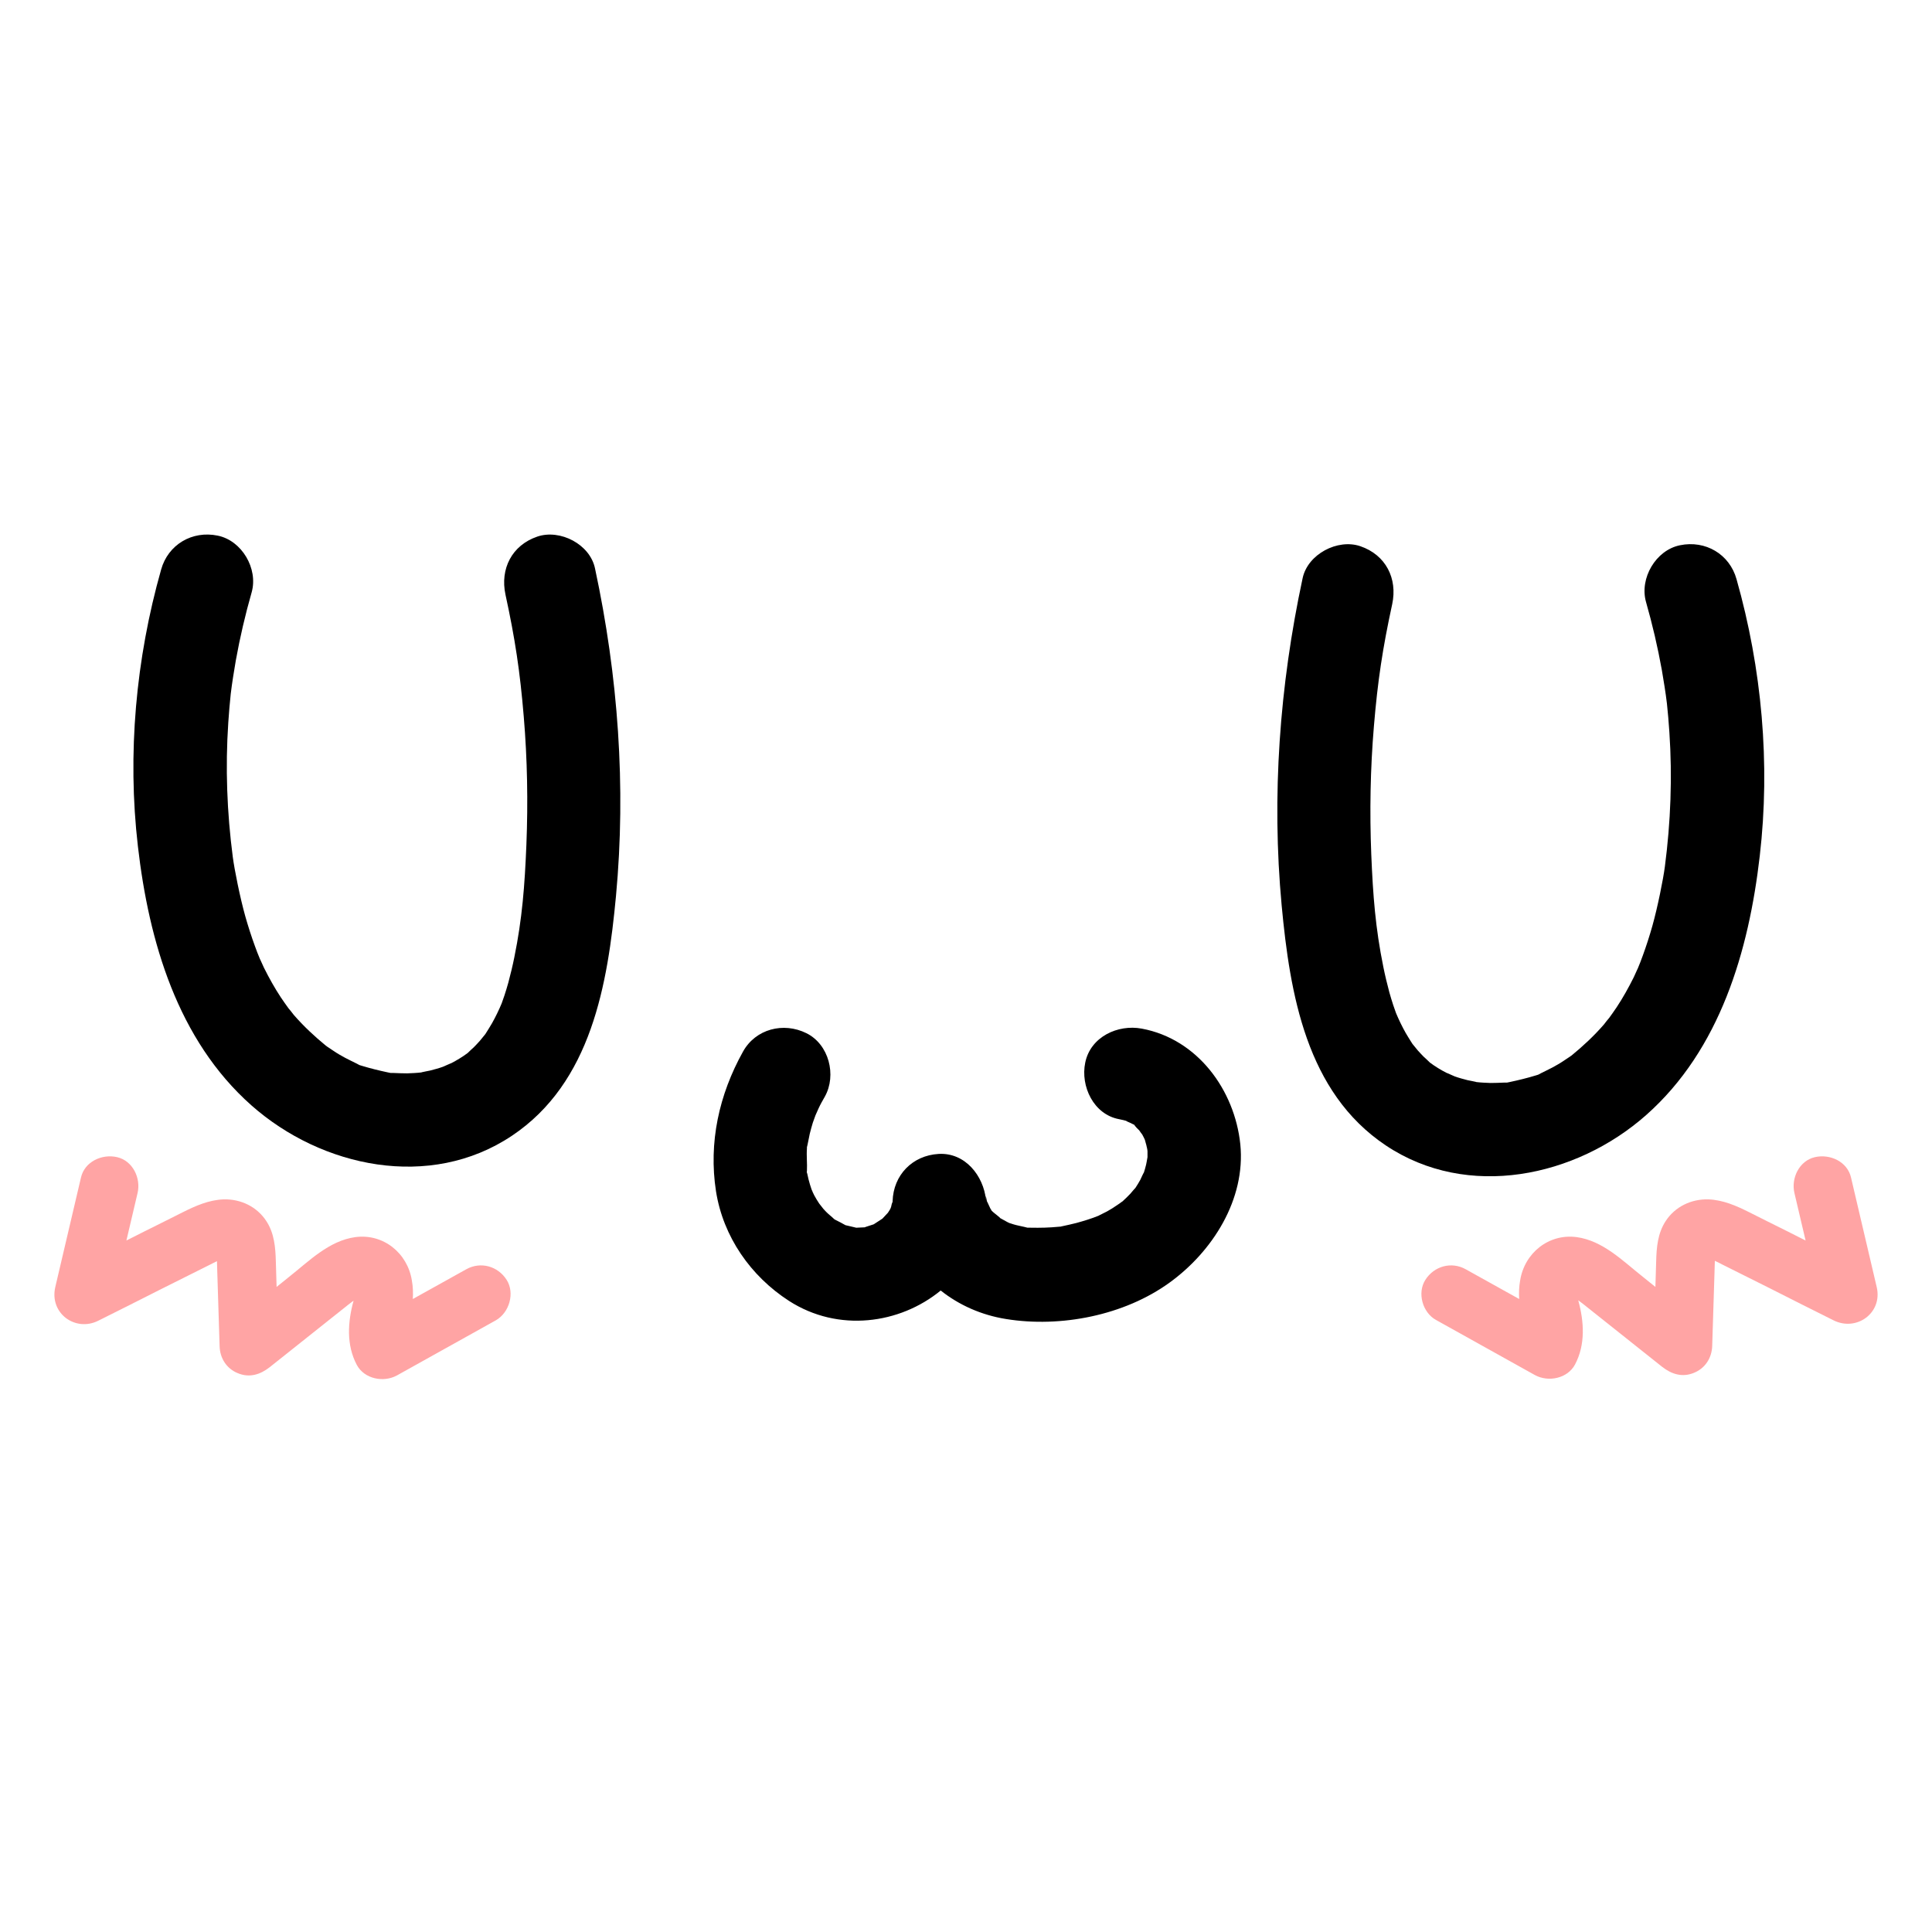 <?xml version="1.0" encoding="utf-8"?>
<svg version="1.1" id="Layer_1" xmlns="http://www.w3.org/2000/svg" xmlns:xlink="http://www.w3.org/1999/xlink" x="0px" y="0px"
	 viewBox="0 0 1024 1024" style="enable-background:new 0 0 1024 1024;" xml:space="preserve">
<style type="text/css">
	.st0{fill:#FFA4A4;}
</style>
<g>
	<g>
		<path d="M284.8,284.4c-13.5,4.6-19.8,17.1-16.9,30.7c5.1,23.5,7.7,40.7,9.7,64.7c1.9,22.6,2.3,45.3,1.4,67.9
			c-0.9,21.8-2.2,39.1-6.4,59.7c-0.9,4.5-2,9-3.2,13.5c-0.6,2.2-1.3,4.4-2,6.6c-0.1,0.3-1.5,4.3-1.5,4.3c-1.5,3.6-3.2,7.1-5.1,10.5
			c-1.1,1.9-2.3,3.8-3.5,5.7c-0.1,0.2-0.2,0.3-0.3,0.4c-0.9,1.1-1.8,2.2-2.7,3.3c-1,1.1-2,2.2-3.1,3.3c-0.2,0.2-3.2,2.9-3.3,3.1
			c-2.8,2.1-5.8,3.9-8.9,5.5c0.7-0.4-3.7,1.6-4.2,1.8c-2.2,0.8-4.5,1.4-6.8,2c-0.4,0.1-5.2,1-4.6,1c-2.5,0.3-5.1,0.4-7.6,0.5
			c-2.4,0-4.7-0.1-7.1-0.2c-0.7,0-1.2,0-1.6,0c-0.4-0.1-0.9-0.2-1.5-0.3c-4.7-1-9.2-2.1-13.8-3.5c-0.6-0.2-1-0.3-1.3-0.4
			c-0.3-0.2-0.7-0.4-1.3-0.7c-2-1-4.1-2-6.2-3.1c-2-1.1-4-2.2-5.9-3.5c-1.2-0.8-2.4-1.6-3.6-2.4c-0.2-0.2-0.4-0.3-0.7-0.5
			c-6.1-5-11.9-10.4-17.1-16.4c-0.4-0.6-2.6-3.3-2.8-3.5c-1.4-1.9-2.7-3.8-4-5.7c-3.3-5-6.2-10.2-8.9-15.6c0.1,0.3-2.3-5.1-2.3-5
			c-0.9-2.2-1.8-4.4-2.6-6.7c-1.9-5.2-3.6-10.5-5.1-15.8c-2.8-10-5.7-24.5-6.6-31.3c-3.1-23.7-4-47.5-2.4-71.3
			c0.2-2.6,0.4-5.3,0.6-7.9c0.1-0.8,0.7-7.1,0.7-7.3c0.7-5.9,1.7-11.9,2.7-17.8c2.2-12.2,5-24.2,8.4-36.1c3.5-12.5-5.2-27.4-18-30
			c-13.5-2.8-26.3,4.7-30,18c-13.4,47.3-18,97.7-12.3,146.7c5.8,50.3,21,102.6,60.2,137.3c37.2,32.9,94.6,45.1,138,16.1
			c42.2-28.2,50.8-80.4,55.2-127.2c5.4-58,1.1-116.5-11.1-173.4C312.8,288.5,296.9,280.3,284.8,284.4z"/>
		<path d="M721,289.5c13.5,4.6,19.8,17.1,16.9,30.7c-5.1,23.5-7.7,40.7-9.7,64.7c-1.9,22.6-2.3,45.3-1.4,67.9
			c0.9,21.8,2.2,39.1,6.4,59.7c0.9,4.5,2,9,3.2,13.5c0.6,2.2,1.3,4.4,2,6.6c0.1,0.3,1.5,4.3,1.5,4.3c1.5,3.6,3.2,7.1,5.1,10.5
			c1.1,1.9,2.3,3.8,3.5,5.7c0.1,0.2,0.2,0.3,0.3,0.4c0.9,1.1,1.8,2.2,2.7,3.3c1,1.1,2,2.2,3.1,3.3c0.2,0.2,3.2,2.9,3.3,3.1
			c2.8,2.1,5.8,3.9,8.9,5.5c-0.7-0.4,3.7,1.6,4.2,1.8c2.2,0.8,4.5,1.4,6.8,2c0.4,0.1,5.2,1,4.6,1c2.5,0.3,5.1,0.4,7.6,0.5
			c2.4,0,4.7-0.1,7.1-0.2c0.7,0,1.2,0,1.6,0c0.4-0.1,0.9-0.2,1.5-0.3c4.7-1,9.2-2.1,13.8-3.5c0.6-0.2,1-0.3,1.3-0.4
			c0.3-0.2,0.7-0.4,1.3-0.7c2-1,4.1-2,6.2-3.1c2-1.1,4-2.2,5.9-3.5c1.2-0.8,2.4-1.6,3.6-2.4c0.2-0.2,0.4-0.3,0.7-0.5
			c6.1-5,11.9-10.4,17.1-16.4c0.4-0.6,2.6-3.3,2.8-3.5c1.4-1.9,2.7-3.8,4-5.7c3.3-5,6.2-10.2,8.9-15.6c-0.1,0.3,2.3-5.1,2.3-5
			c0.9-2.2,1.8-4.4,2.6-6.7c1.9-5.2,3.6-10.5,5.1-15.8c2.8-10,5.7-24.5,6.6-31.3c3.1-23.7,4-47.5,2.4-71.3c-0.2-2.6-0.4-5.3-0.6-7.9
			c-0.1-0.8-0.7-7.1-0.7-7.3c-0.7-5.9-1.7-11.9-2.7-17.8c-2.2-12.2-5-24.2-8.4-36.1c-3.5-12.5,5.2-27.4,18-30
			c13.5-2.8,26.3,4.7,30,18c13.4,47.3,18,97.7,12.3,146.7c-5.8,50.3-21,102.6-60.2,137.3c-37.2,32.9-94.6,45.1-138,16.1
			c-42.2-28.2-50.8-80.4-55.2-127.2c-5.4-58-1.1-116.5,11.1-173.4C693.1,293.7,709,285.4,721,289.5z"/>
		<path d="M605.2,545.2c-12.7-2.4-27.2,4.3-30,18c-2.6,12.5,4.4,27.5,18,30c1.5,0.3,2.8,0.6,4.2,1c-1.8-0.4,2.1,1,3,1.6
			c0.3,0.1,0.5,0.3,0.7,0.3c0.2,0.2,0.4,0.5,0.6,0.8c0.2,0.3,1.3,1.5,2.1,2.2c0.6,0.9,1.4,2,1.6,2.2c0.6,1,1.1,2.2,1.4,2.8
			c0.4,1.5,0.8,3,1.3,4.3c-1.7-4.5,0-0.5,0.1,1.8c0,0.3,0,1.9,0,3.1c-0.2,1.1-0.7,4.1-0.9,4.6c-0.3,1.2-0.6,2.3-1,3.5
			c-0.2,0.2-1.6,3.2-1.9,3.9c-0.8,1.5-1.7,2.9-2.6,4.3c-0.1,0-2.1,2.4-2.7,3.1c-1.3,1.4-2.7,2.7-4.1,4c-0.1,0.1-0.2,0.2-0.3,0.2
			c-0.9,0.7-1.8,1.3-2.7,1.9c-1.7,1.2-3.5,2.3-5.3,3.3c-0.1,0.1-4.7,2.3-4.3,2.2c-3.9,1.6-7.9,2.8-11.9,3.9
			c-2.5,0.6-4.9,1.2-7.4,1.7c-0.6,0.1-0.8,0.2-0.8,0.2c-0.3,0-0.7,0.1-1.2,0.1c-5,0.5-9.8,0.6-14.8,0.5c-1,0-1.5,0-1.7,0
			c-0.3-0.1-0.8-0.2-1.6-0.4c-2-0.5-4-0.8-5.9-1.4c-0.7-0.2-1.4-0.5-2.2-0.7c-0.1-0.1-0.4-0.2-1-0.5c-1.3-0.7-2.6-1.4-3.8-2.1
			c0.2-0.1-3.2-2.7-3.4-2.9c-0.5-0.5-0.9-0.8-1.1-1c-0.1-0.3-0.4-0.7-0.7-1.2c-0.4-0.7-1.4-3.2-1.8-3.8c-0.4-2-0.8-4.5-0.5-0.7
			c-1.3-12.8-11-25.2-25.1-24.4c-13.9,0.8-24,11.2-24.4,25.1c0,0.1,0,0.2,0,0.3c-0.4,0.8-0.6,1.7-0.8,2.7c-0.2,0.6-0.5,1.3-0.8,1.7
			c-0.4,0.6-0.7,1.1-0.9,1.4c-0.9,1-1.9,2-2.9,3.1c-1.4,0.9-2.9,1.9-4.3,2.8c-0.1,0.1-0.2,0.1-0.3,0.2c-1.4,0.5-2.9,0.9-4.3,1.4
			c-0.2,0.1-0.3,0.1-0.5,0.2c-1.4,0.1-2.9,0.1-4.3,0.2c-0.1,0-0.1,0-0.2,0c-1.8-0.5-3.6-0.8-5.5-1.3c0,0-0.1,0-0.1,0
			c-1.7-1-3.5-1.9-5.3-2.8c-0.3-0.2-0.5-0.3-0.7-0.4c0,0-0.1-0.1-0.1-0.1c-1.2-1.2-2.7-2.3-3.9-3.5c-0.2-0.2-1.1-1.1-1.8-1.9
			c-0.6-0.8-2.2-2.8-2.2-2.8c-1-1.5-1.9-3-2.7-4.5c-0.7-1.2-2.2-5.6-0.5-0.6c-0.6-1.7-1.2-3.3-1.7-5c-0.6-1.9-1-3.7-1.4-5.6
			c-0.1-0.4-0.2-0.8-0.3-1c0-0.1,0.1-0.3,0.1-0.6c0.2-3.9-0.3-7.9,0-11.9c0-0.4,0-0.6,0-0.7c0.1-0.3,0.2-0.7,0.3-1.2
			c0.4-2,0.8-3.9,1.2-5.9c0.5-1.9,1-3.9,1.6-5.8c0.1-0.3,1-2.8,1.4-3.9c0.5-1.1,1.5-3.3,1.6-3.6c1-2.2,2.2-4.3,3.4-6.4
			c6.3-11.3,2.2-27.7-9.8-33.6c-12.1-6-26.9-2.3-33.6,9.8c-12.7,22.8-18.3,48.2-14.3,74c3.8,24.1,18.4,45,38.7,58.1
			c26.1,16.8,58.7,12.3,80.4-5.5c9.7,7.7,21.5,13,34.6,15.1c29,4.7,62.7-1.9,86.7-19.3c22.8-16.5,40.4-44.1,37.5-73.3
			C654.4,577.7,634.7,550.7,605.2,545.2z"/>
	</g>
	<g>
		<path class="st0" d="M268.5,678.3c-4.6-7.2-13.7-9.8-21.3-5.6c-9.5,5.3-19,10.6-28.4,15.8c0.2-3.2,0.1-6.5-0.5-9.8
			c-2.3-14.6-15.2-25-30-23c-13.9,1.9-24.5,12.7-35,21c-2.2,1.8-4.5,3.6-6.7,5.4c-0.1-4.5-0.3-9-0.4-13.5c-0.2-7.5-0.8-15-5.1-21.5
			c-5-7.6-13.6-11.7-22.7-11.4c-7.7,0.3-14.7,3.4-21.5,6.8c-6.7,3.4-13.4,6.7-20.2,10.1c-3.2,1.6-6.5,3.3-9.7,4.9
			c2-8.4,3.9-16.7,5.9-25.1c1.9-7.9-2.5-17.2-10.9-19.1c-8-1.8-17.2,2.4-19.1,10.9c-4.5,19.3-9.1,38.7-13.6,58
			C26.1,696.1,40,706.1,52.1,700c11.2-5.6,22.4-11.2,33.6-16.9l16.8-8.4c2.8-1.4,5.6-2.8,8.4-4.2c1.3-0.7,2.6-1.3,4-2c0,0,0,0,0.1,0
			c0.1,2.3,0.1,4.5,0.2,6.8c0.4,12.8,0.8,25.5,1.2,38.3c0.2,6.3,3.7,11.8,9.6,14.2c6.2,2.6,11.9,0.8,17-3.2l26.4-21
			c4.4-3.5,8.8-7,13.2-10.5c1.2-1,2.4-1.9,3.7-2.9c0.2-0.1,0.3-0.2,0.4-0.3c0.2-0.1,0.4-0.3,0.7-0.5c-3.1,11.3-3.9,23.4,1.7,34
			c4,7.5,14.2,9.5,21.3,5.6c17.5-9.7,34.9-19.5,52.4-29.2C270,695.7,273,685.3,268.5,678.3z"/>
		<path class="st0" d="M755.5,678.3c4.6-7.2,13.7-9.8,21.3-5.6c9.5,5.3,19,10.6,28.4,15.8c-0.2-3.2-0.1-6.5,0.5-9.8
			c2.3-14.6,15.2-25,30-23c13.9,1.9,24.5,12.7,35,21c2.2,1.8,4.5,3.6,6.7,5.4c0.1-4.5,0.3-9,0.4-13.5c0.2-7.5,0.8-15,5.1-21.5
			c5-7.6,13.6-11.7,22.7-11.4c7.7,0.3,14.7,3.4,21.5,6.8c6.7,3.4,13.4,6.7,20.2,10.1c3.2,1.6,6.5,3.3,9.7,4.9
			c-2-8.4-3.9-16.7-5.9-25.1c-1.9-7.9,2.5-17.2,10.9-19.1c8-1.8,17.2,2.4,19.1,10.9c4.5,19.3,9.1,38.7,13.6,58
			c3.2,13.7-10.7,23.7-22.9,17.6c-11.2-5.6-22.4-11.2-33.6-16.9l-16.8-8.4c-2.8-1.4-5.6-2.8-8.4-4.2c-1.3-0.7-2.6-1.3-4-2
			c0,0,0,0-0.1,0c-0.1,2.3-0.1,4.5-0.2,6.8c-0.4,12.8-0.8,25.5-1.2,38.3c-0.2,6.3-3.7,11.8-9.6,14.2c-6.2,2.6-11.9,0.8-17-3.2
			l-26.4-21c-4.4-3.5-8.8-7-13.2-10.5c-1.2-1-2.4-1.9-3.7-2.9c-0.2-0.1-0.3-0.2-0.4-0.3c-0.2-0.1-0.4-0.3-0.7-0.5
			c3.1,11.3,3.9,23.4-1.7,34c-4,7.5-14.2,9.5-21.3,5.6c-17.5-9.7-34.9-19.5-52.4-29.2C754,695.7,751,685.3,755.5,678.3z"/>
	</g>
</g>
</svg>
